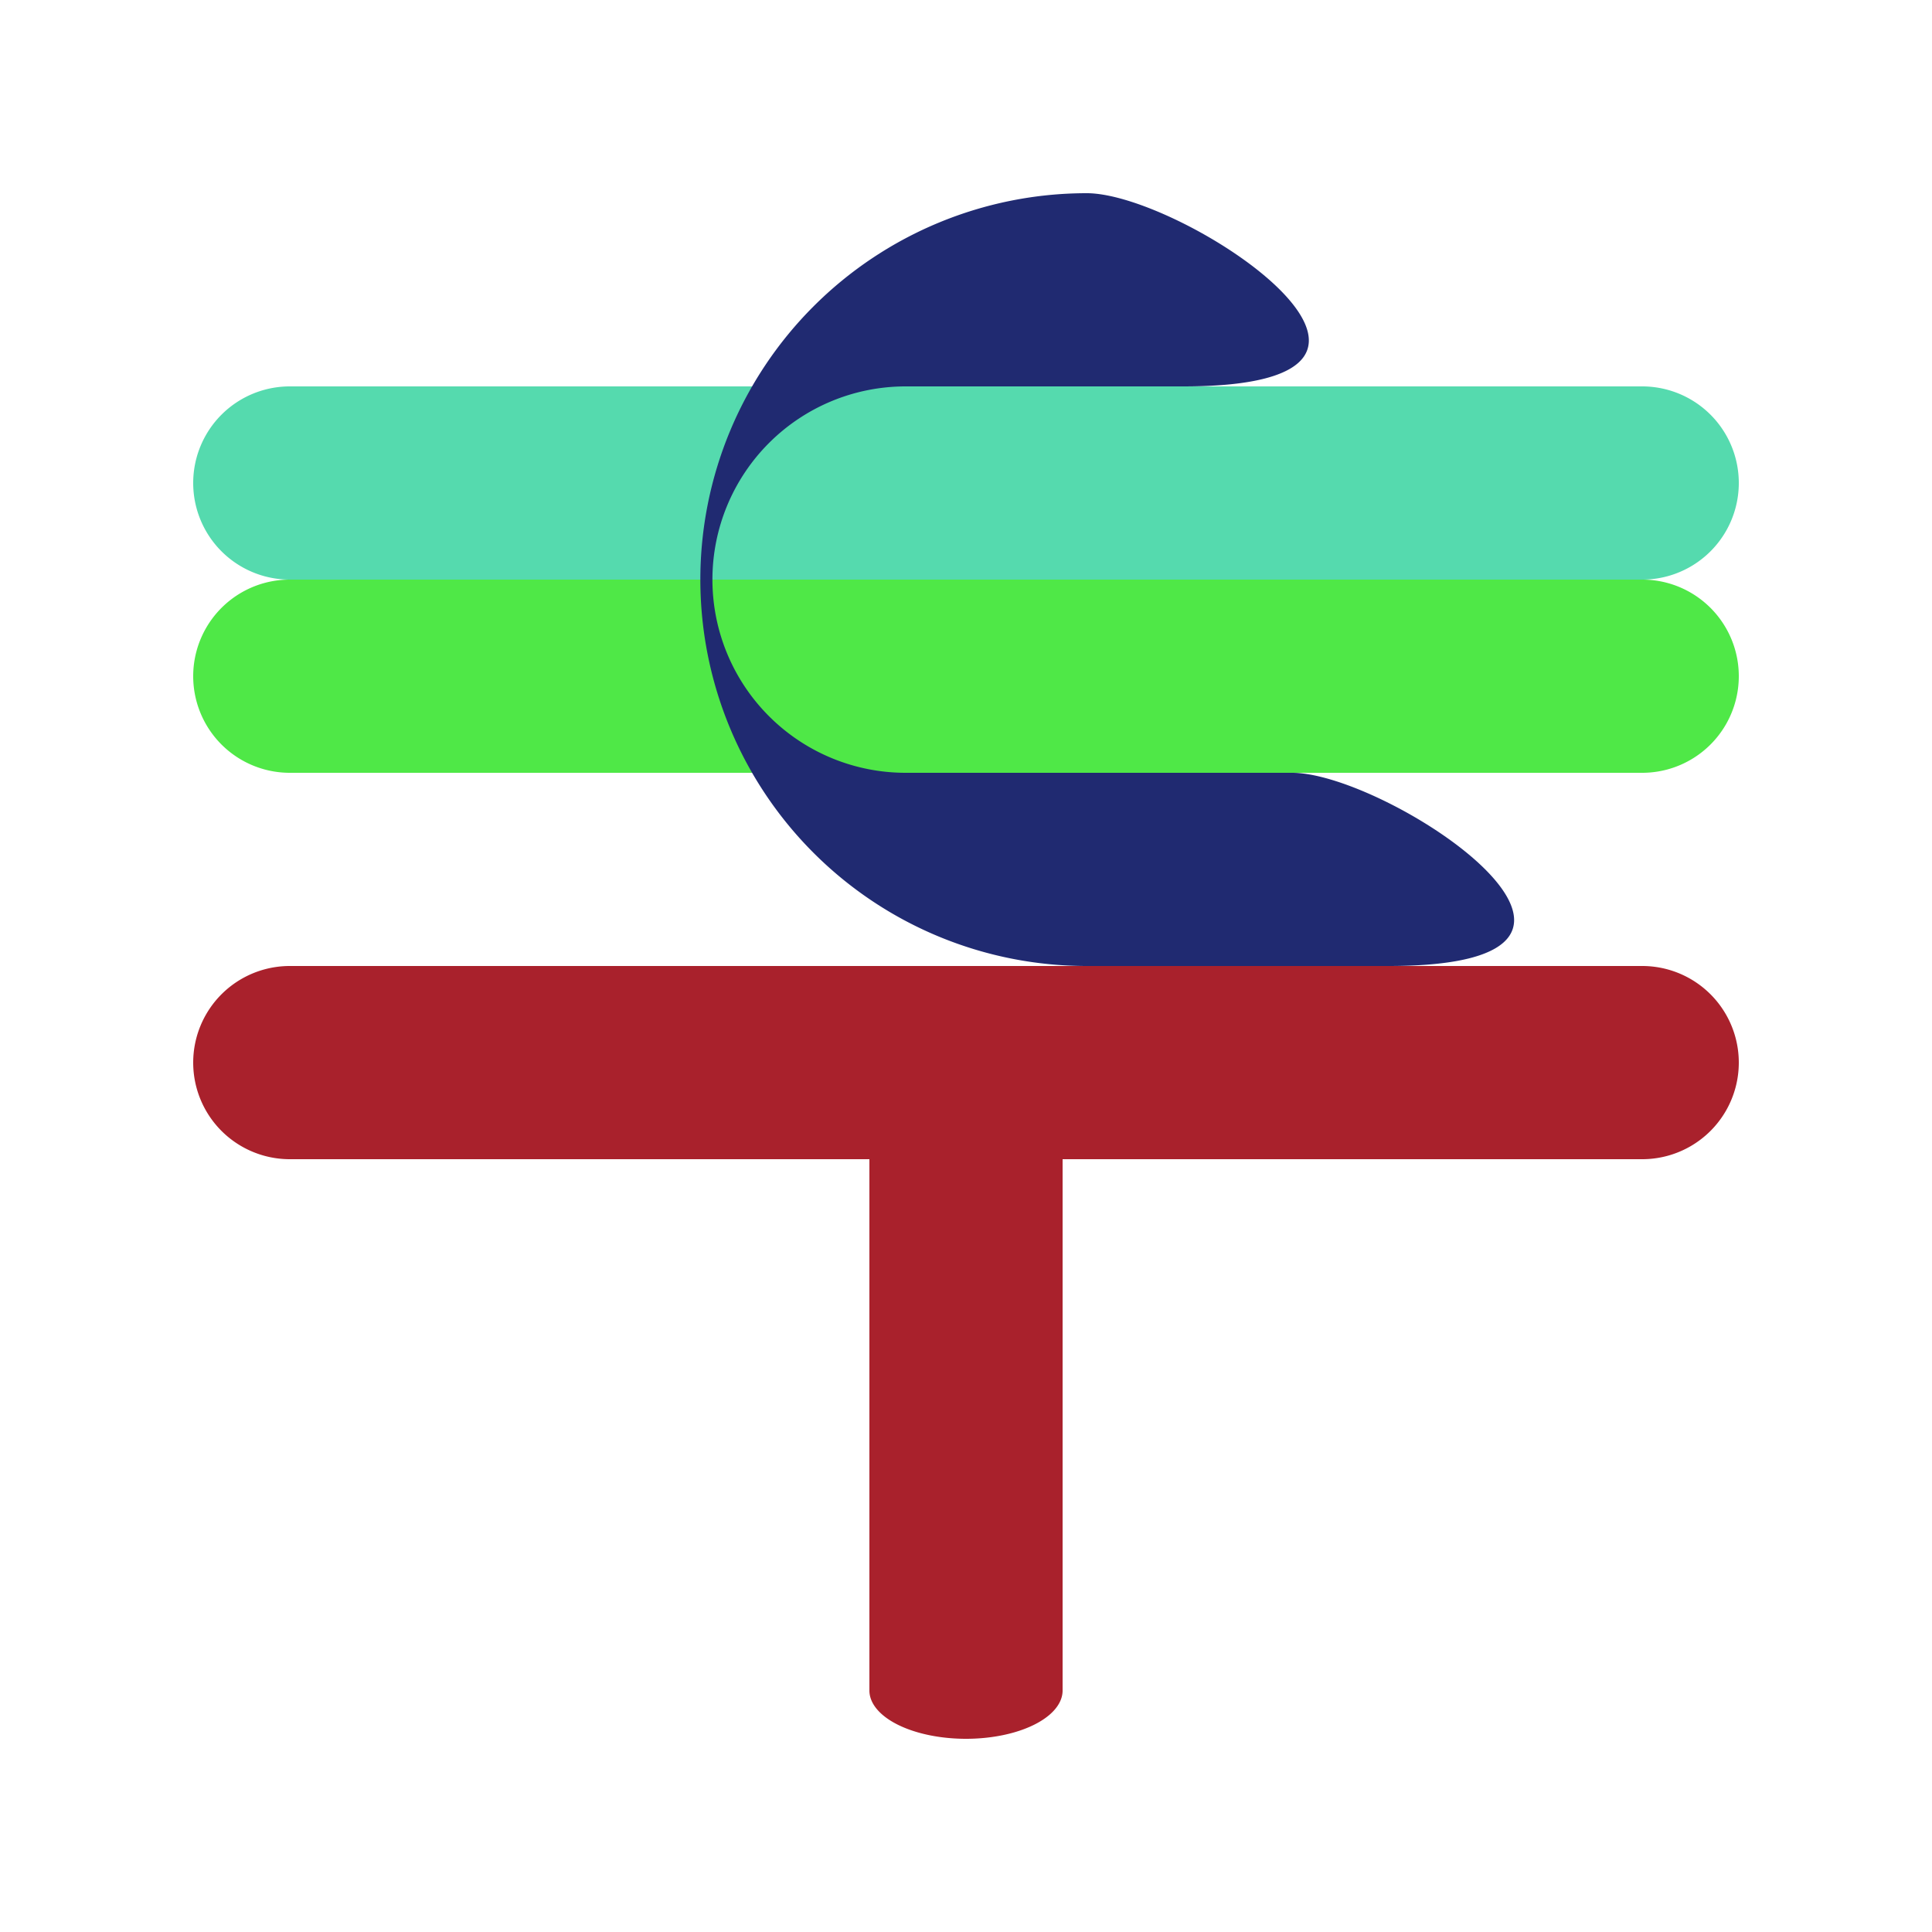 <?xml version="1.0" encoding="utf-8"?>
<svg viewBox="0 0 160 160" xmlns="http://www.w3.org/2000/svg">
  <g id="crontab" transform="translate(16 16)">
    <path d="M 8 16 l 112 0 a 8 8 0 0 0 0 -16 l -112 0 a 8 8 0 0 0 0 16 Z" style="stroke: black; stroke-width: 0; fill: rgb(85, 218, 174);" transform="translate(0 16)"/>
    <path d="M 8 16 l 112 0 a 8 8 0 0 0 0 -16 l -112 0 a 8 8 0 0 0 0 16 Z" style="stroke: black; stroke-width: 0; fill: rgb(79, 232, 71);" transform="translate(0 32)"/>
    <path d="M 8 16 l 112 0 a 8 8 0 0 0 0 -16 l -112 0 a 8 8 0 0 0 0 16 Z" style="stroke-width: 0; stroke: rgb(152, 101, 46); fill: rgb(169, 33, 44);" transform="translate(0 92) scale(1 0.5) rotate(90 64 8)"/>
    <path d="M 8 16 l 112 0 a 8 8 0 0 0 0 -16 l -112 0 a 8 8 0 0 0 0 16 Z" style="stroke: black; stroke-width: 0; fill: rgba(169, 33, 44, 1);" transform="translate(0 64)"/>
    <path d="M 98 64 l -24 0 a 32 32 0 0 1 0 -64 c 8 0 32 16 8 16 l -23 0 a 16 16 0 0 0 0 32 l 32 0 c 8 0 32 16 8 16 Z" style="stroke: black; fill: rgb(32, 42, 113); stroke-width: 0;"/>
  </g>
</svg>
